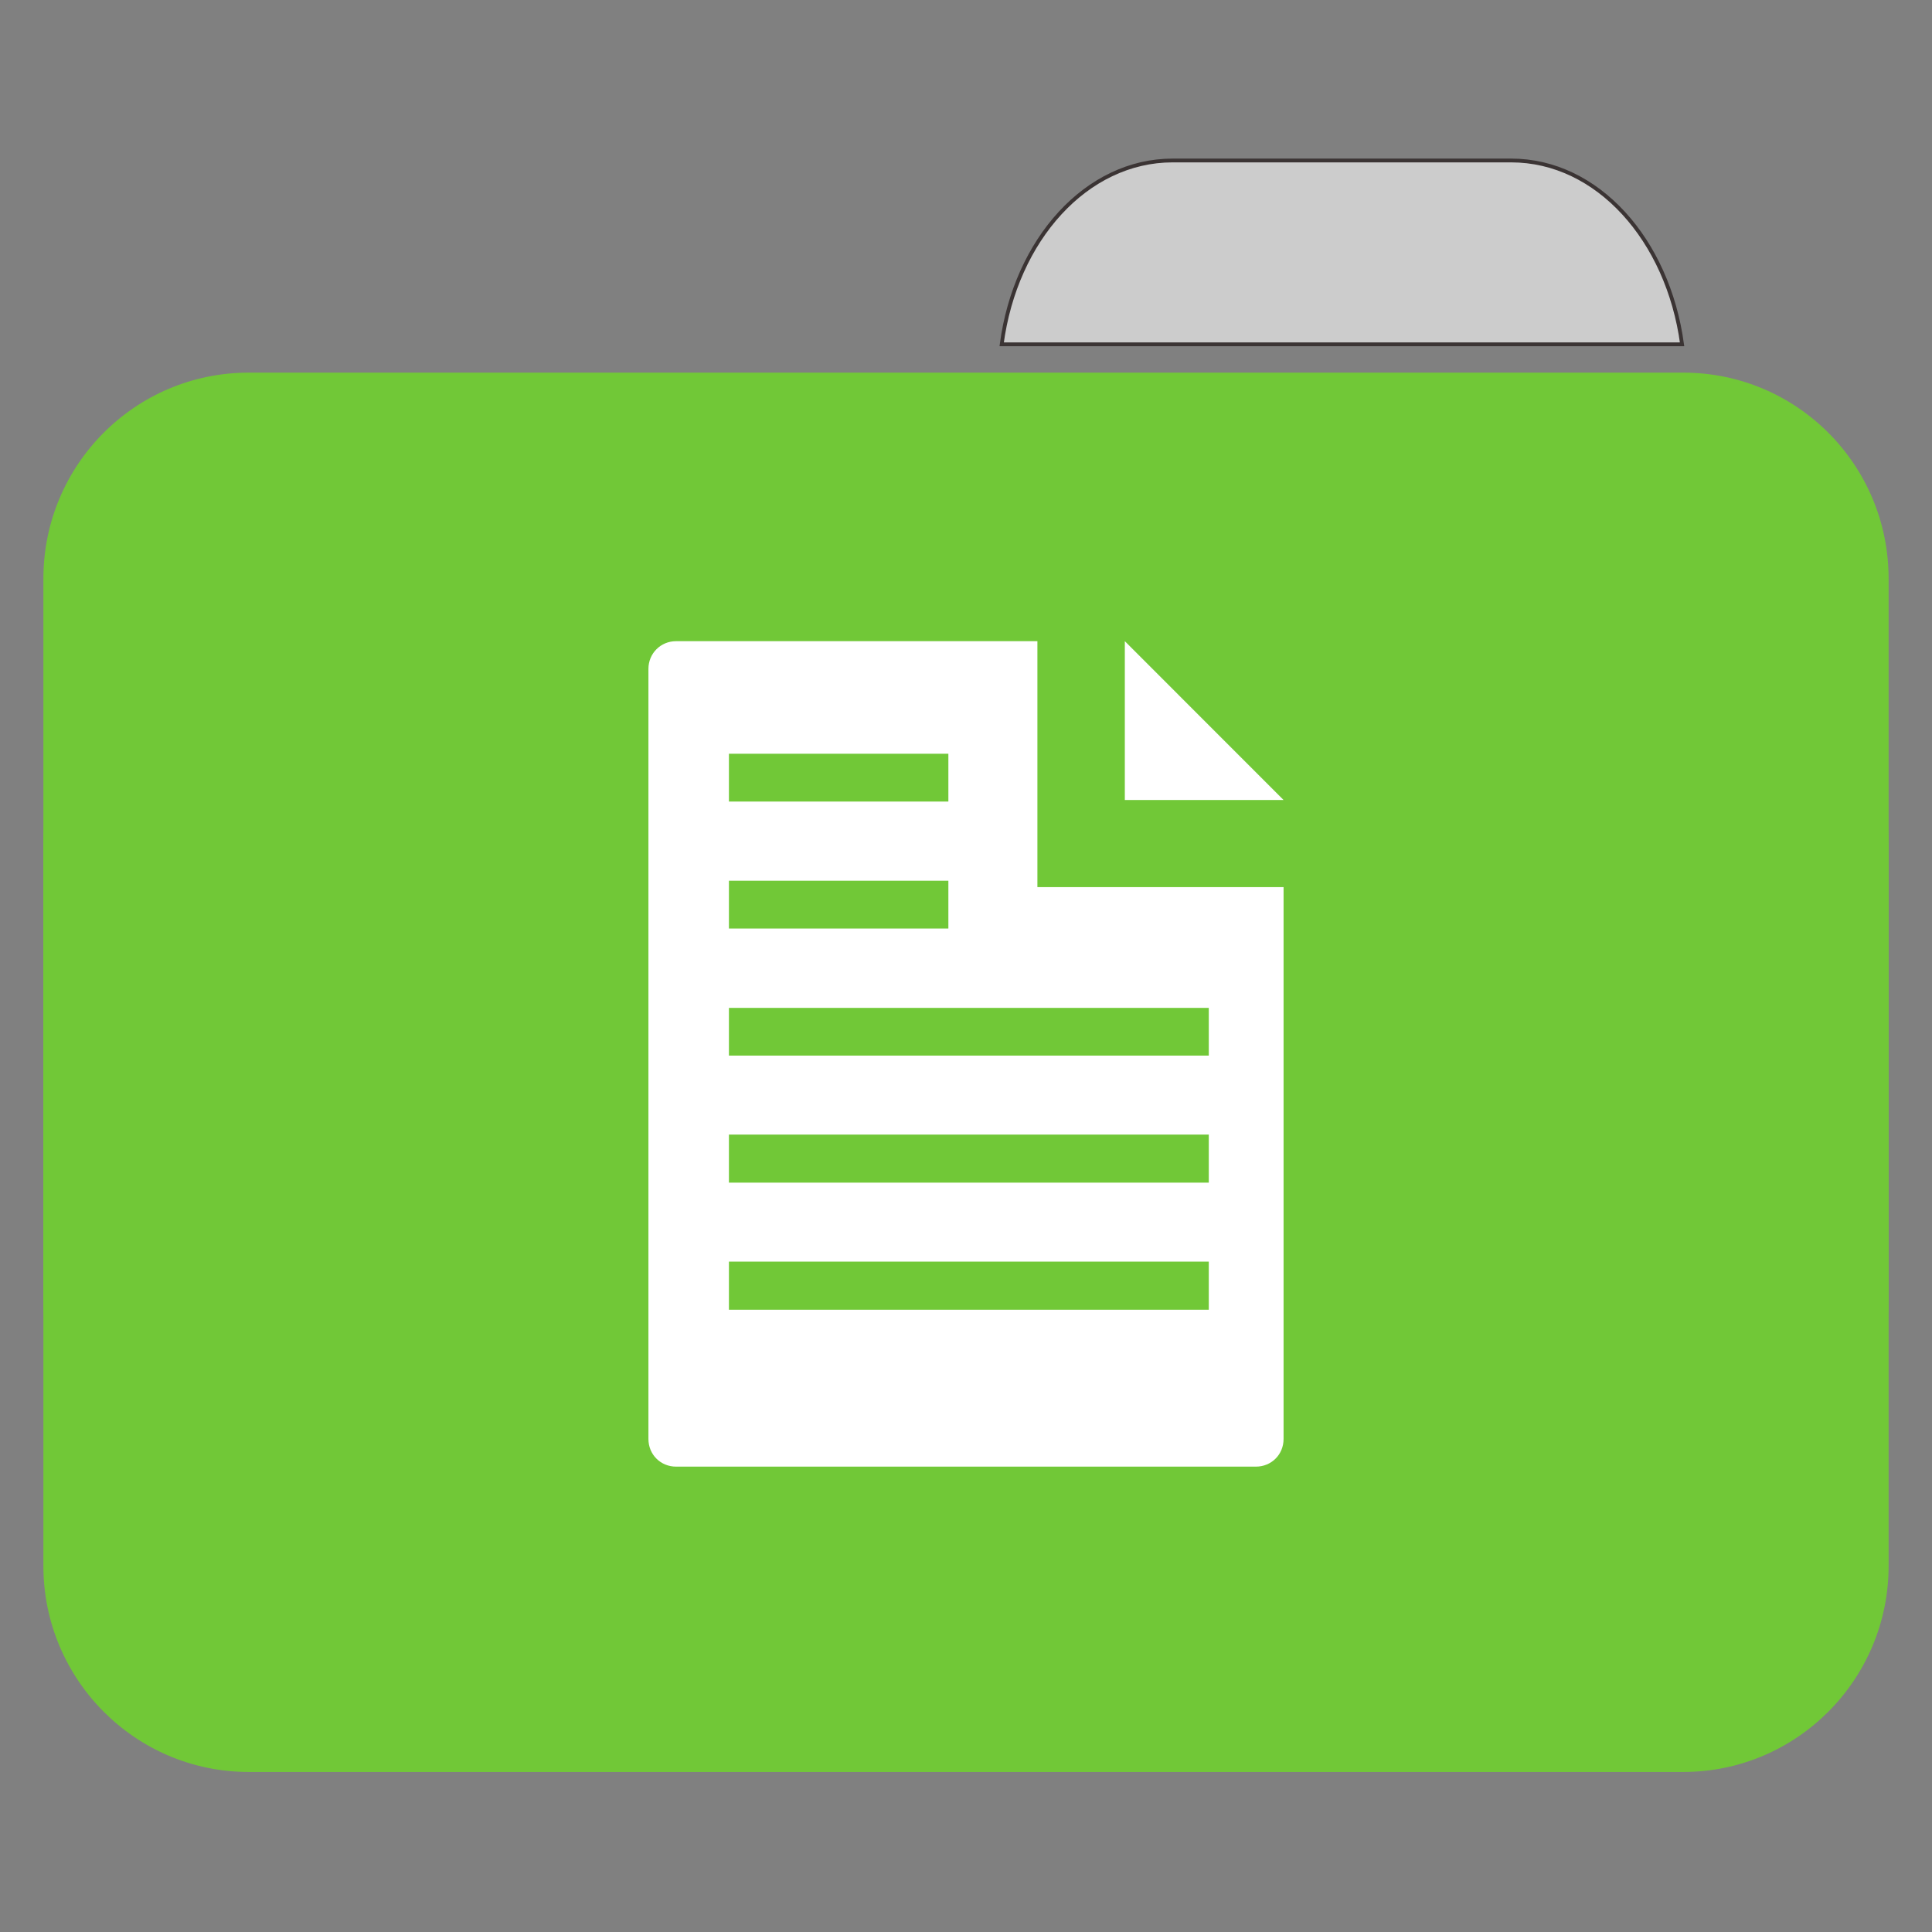 
<svg xmlns="http://www.w3.org/2000/svg" xmlns:xlink="http://www.w3.org/1999/xlink" width="24px" height="24px" viewBox="0 0 24 24" version="1.1">
<rect x="0" y="0" width="24" height="24" fill="#808080" stroke="none"/>
<g id="surface1">
<path style="fill-rule:nonzero;fill:rgb(80%,80%,80%);fill-opacity:1;stroke-width:1;stroke-linecap:butt;stroke-linejoin:miter;stroke:rgb(23.137%,20.392%,20.392%);stroke-opacity:1;stroke-miterlimit:4;" d="M 309.917 42.417 C 287.167 42.417 268.417 63.333 264.75 91 L 444.583 91 C 440.833 63.333 422.167 42.417 399.417 42.417 Z M 309.917 42.417 " transform="matrix(0.047,0,0,0.047,0,0)"/>
<path style=" stroke:none;fill-rule:nonzero;fill:#71C837;fill-opacity:1;" d="M 3.09 4.629 L 20.91 4.629 C 22.32 4.629 23.461 5.773 23.461 7.188 L 23.461 16.164 C 23.461 17.578 22.32 18.723 20.91 18.723 L 3.09 18.723 C 1.68 18.723 0.539 17.578 0.539 16.164 L 0.539 7.188 C 0.539 5.773 1.68 4.629 3.09 4.629 Z M 3.09 4.629 "/>
<path style=" stroke:none;fill-rule:nonzero;fill:#71C837;fill-opacity:1;" d="M 3.09 7.918 L 20.91 7.918 C 22.32 7.918 23.461 9.062 23.461 10.477 L 23.461 19.453 C 23.461 20.863 22.32 22.012 20.91 22.012 L 3.09 22.012 C 1.68 22.012 0.539 20.863 0.539 19.453 L 0.539 10.477 C 0.539 9.062 1.68 7.918 3.09 7.918 Z M 3.09 7.918 "/>
<path style=" stroke:none;fill-rule:nonzero;fill:rgb(100%,100%,100%);fill-opacity:1;" d="M 8.398 7.965 C 8.207 7.965 8.055 8.117 8.055 8.309 L 8.055 17.875 C 8.055 18.07 8.207 18.219 8.398 18.219 L 15.602 18.219 C 15.793 18.219 15.945 18.07 15.945 17.875 L 15.945 11.02 L 12.887 11.02 L 12.887 7.965 Z M 9.055 9.363 L 11.781 9.363 L 11.781 9.957 L 9.055 9.957 Z M 9.055 10.941 L 11.781 10.941 L 11.781 11.535 L 9.055 11.535 Z M 9.055 12.52 L 15.016 12.52 L 15.016 13.113 L 9.055 13.113 Z M 9.055 14.094 L 15.016 14.094 L 15.016 14.691 L 9.055 14.691 Z M 9.055 15.672 L 15.016 15.672 L 15.016 16.27 L 9.055 16.27 Z M 9.055 15.672 "/>
<path style=" stroke:none;fill-rule:nonzero;fill:rgb(100%,100%,100%);fill-opacity:1;" d="M 13.973 7.965 L 13.973 9.938 L 15.945 9.938 M 13.973 7.965 "/>
</g>
</svg>

